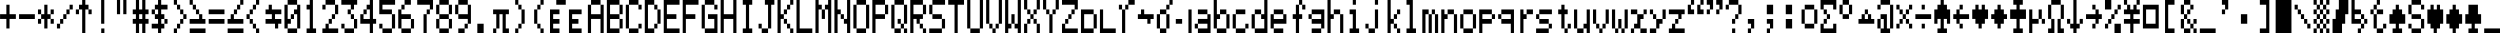 <svg xmlns="http://www.w3.org/2000/svg" xmlns:xlink="http://www.w3.org/1999/xlink" buffered-rendering="static" width="1582px" height="21px" viewBox="0,0,1582,21">
<desc>
This file was created by http://www.h2.dion.ne.jp/~defghi/img2svg3/dot2svg3.htm at Thu Mar 31 2022 17:03:57 GMT+0900 (日本標準時)
path count:2
</desc>
<style>
@keyframes cs{
  0%   { opacity:1;text-decoration : normal; }
  50%  { opacity:1;text-decoration : normal; }
  51%  { opacity:0;text-decoration : normal; }
  100% { opacity:0;text-decoration : normal; }
}
path{fill:WindowText}
.a {
    animation: cs .8s infinite;
}
</style>
<path d="m52,0h2v3h2v3h2v3h-2v-3h-2v15h-2v-15h-2v3h-2v-3h2v-3h2zm12,0h2v15h-2zm10,0h2v9h-2zm4,0h2v9h-2zm8,0h2v6h2v-6h2v6h2v3h-2v3h2v3h-2v6h-2v-6h-2v6h-2v-6h-2v-3h2v-3h-2v-3h2zm14,0h2v3h4v3h-4v3h2v3h2v3h-2v3h-2v3h-2v-3h-4v-3h4v-3h-2v-3h-2v-3h2v-3h2zm10,0h2v3h2v3h2v3h2v3h-2v3h-2v3h-2v3h-2v-3h2v-3h2v-3h2v-3h-2v-3h-2v-3h-2zm10,0h2v3h2v3h2v3h2v3h2v3h-10v-3h6v-3h-2v-3h-2v-3h-2zm32,0h2v3h-2v3h-2v3h-2v3h6v3h-10v-3h2v-3h2v-3h2v-3h2zm10,0h2v3h-2v3h-2v3h-2v3h2v3h2v3h2v3h-2v-3h-2v-3h-2v-3h-2v-3h2v-3h2v-3h2zm20,0h6v3h2v15h-2v3h-6v-3h-2v-15h2zm14,0h2v18h2v3h-6v-3h2v-12h-2v-3h2zm10,0h6v3h2v6h-2v3h-2v3h-2v3h6v3h-10v-3h2v-3h2v-3h2v-3h2v-6h-6v3h-2v-3h2zm10,0h10v3h-2v3h-2v3h2v3h2v6h-2v3h-6v-3h-2v-3h2v3h6v-6h-2v-3h-2v-3h2v-3h-6zm18,0h2v12h2v3h-2v6h-2v-6h-6v-6h2v-3h2v-3h2zm6,0h10v3h-8v3h6v3h2v9h-2v3h-6v-3h-2v-3h2v3h6v-9h-8zm16,0h4v3h-4v3h-2v3h6v3h2v6h-2v3h-6v-3h-2v-12h2v-3h2zm8,0h10v6h-2v3h-2v12h-2v-12h2v-3h2v-3h-8zm14,0h6v3h2v6h-2v3h2v6h-2v3h-6v-3h-2v-6h2v-3h-2v-6h2zm12,0h6v3h2v12h-2v3h-2v3h-4v-3h4v-3h2v-3h-6v-3h-2v-6h2zm36,0h2v3h2v3h2v9h-2v3h-2v3h-2v-3h2v-3h2v-9h-2v-3h-2zm16,0h2v3h-2v3h-2v9h2v3h2v3h-2v-3h-2v-3h-2v-9h2v-3h2zm10,0h6v3h-6zm22,0h6v3h2v18h-2v-9h-6v9h-2v-18h2zm10,0h8v3h2v6h-2v3h2v6h-2v3h-8zm14,0h6v3h2v3h-2v-3h-6v15h6v-3h2v3h-2v3h-6v-3h-2v-15h2zm10,0h6v3h2v3h2v9h-2v3h-2v3h-6zm12,0h10v3h-8v6h6v3h-6v6h8v3h-10zm12,0h10v3h-8v6h6v3h-6v9h-2zm14,0h6v3h2v3h-2v-3h-6v15h6v-6h-4v-3h6v12h-8v-3h-2v-15h2zm10,0h2v9h6v-9h2v21h-2v-9h-6v9h-2zm14,0h6v3h-2v15h2v3h-6v-3h2v-15h-2zm14,0h6v3h-2v15h-2v3h-4v-3h-2v-3h2v3h4v-15h-2zm8,0h2v9h2v-3h2v-3h2v-3h2v3h-2v3h-2v3h-2v3h2v3h2v3h2v3h-2v-3h-2v-3h-2v-3h-2v9h-2zm12,0h2v18h8v3h-10zm12,0h2v3h2v3h2v-3h2v-3h2v21h-2v-15h-2v6h-2v-6h-2v15h-2zm12,0h2v6h2v3h2v3h2v-12h2v21h-2v-6h-2v-3h-2v-3h-2v12h-2zm14,0h6v3h2v15h-2v3h-6v-3h-2v-15h2zm10,0h8v3h2v6h-2v3h-6v9h-2zm14,0h6v3h2v12h-2v3h2v3h-2v-3h-2v3h-4v-3h-2v-15h2zm10,0h8v3h2v6h-2v3h-2v3h2v3h2v3h-2v-3h-2v-3h-2v-3h-2v9h-2zm14,0h8v3h-8v6h6v3h2v6h-2v3h-8v-3h8v-6h-6v-3h-2v-6h2zm10,0h10v3h-4v18h-2v-18h-4zm12,0h2v18h6v-18h2v18h-2v3h-6v-3h-2zm12,0h2v15h2v3h2v-3h2v-15h2v15h-2v3h-2v3h-2v-3h-2v-3h-2zm12,0h2v15h2v-6h2v6h2v-15h2v21h-2v-3h-2v-3h-2v3h-2v3h-2zm12,0h2v6h2v3h2v-3h2v-6h2v6h-2v3h-2v3h2v3h2v6h-2v-6h-2v-3h-2v3h-2v6h-2v-6h2v-3h2v-3h-2v-3h-2zm12,0h2v6h2v3h2v-3h2v-6h2v6h-2v3h-2v12h-2v-12h-2v-3h-2zm12,0h10v6h-2v3h-2v3h-2v3h-2v3h8v3h-10v-6h2v-3h2v-3h2v-3h2v-3h-8zm42,0h4v3h-4v3h-2v15h-2v-15h-2v-3h2v3h2v-3h2zm26,0h2v3h-2v3h-2v3h2v9h-2v3h-4v-3h-2v-9h2v-3h4v-3h2zm28,0h2v9h2v-3h4v3h2v9h-2v3h-6v-3h-2zm32,0h2v21h-8v-3h-2v-9h2v-3h4v3h2zm22,0h2v3h2v3h-2v-3h-2v6h2v3h-2v9h-2v-9h-2v-3h2v-6h2zm18,0h2v9h2v-3h4v3h2v12h-2v-12h-4v3h-2v9h-2zm16,0h2v3h-2zm14,0h2v3h-2zm8,0h2v12h2v-3h2v-3h2v3h-2v3h-2v3h2v3h2v3h-2v-3h-2v-3h-2v6h-2zm12,0h4v18h2v3h-6v-3h2v-15h-2zm180,0h2v3h-2v3h2v3h-4v-6h2zm6,0h2v3h-2v3h2v3h-4v-6h2zm4,0h4v6h-2v3h-2v-3h2v-3h-2zm6,0h4v6h-2v3h-2v-3h2v-3h-2zm8,0h6v3h2v6h-2v3h-2v3h-2v-3h2v-3h2v-6h-6v3h-2v-3h2zm58,0h10v6h-2v-3h-6v3h2v3h2v3h-2v3h-2v3h6v-3h2v6h-10v-6h2v-3h2v-3h-2v-3h-2zm14,0h4v3h2v6h-2v3h-4v-3h-2v-6h2zm24,0h6v3h2v15h-2v3h-6v-3h-2v-6h2v-3h4v9h2v-15h-6v3h-2v-3h2zm38,0h2v3h2v3h2v9h-2v-3h-2v6h2v3h-6v-3h2v-6h-2v3h-2v-9h2v-3h2zm46,0h6v3h-2v3h4v6h-4v6h2v3h-6v-3h2v-6h-4v-6h4v-3h-2zm24,0h6v3h2v9h-2v6h2v3h-4v-9h2v-9h-6v9h2v9h-4v-3h2v-6h-2v-9h2zm14,0h2v15h2v-3h2v3h-2v3h-2v3h-2v-3h-2v-3h-2v-3h2v3h2zm20,0h4v6h-4zm12,0h2v3h2v3h2v-3h2v-3h2v3h-2v3h2v3h-4v3h4v3h-4v6h-2v-6h-4v-3h4v-3h-4v-3h2v-3h-2zm26,0h6v3h-4v15h4v3h-6zm12,0h4v3h2v3h-2v3h-2v3h2v3h2v-3h2v3h-2v3h2v3h-2v-3h-2v3h-4v-3h-2v-6h2v-3h-2v-6h2zm24,0h4v6h-2v3h-2v-3h2v-3h-2zm24,0h6v21h-6v-3h4v-15h-4zm10,0h10v21h-10zm24,0h2v3h2v-3h2v3h2v-3h2v3h-2v3h2v3h-2v3h2v3h-2v3h2v3h-2v-3h-2v3h-2v-3h-2v3h-2v-3h2v-3h-2v-3h2v-3h-2v-3h2v-3h-2zm16,0h6v9h-2v6h-2v6h-6v-9h2v-6h2zm8,0h2v6h4v3h2v3h2v3h-2v3h-2v3h-2v-3h2v-3h-6zm16,0h2v3h-2v3h4v3h-4v9h4v-3h2v3h-2v3h-4v-3h-2v-9h-2v-3h2v-3h2zm22,0h6v3h2v3h-2v-3h-6v6h6v3h2v6h-2v3h-6v-3h-2v-3h2v3h6v-6h-6v-3h-2v-6h2zm-1343,3h-1v9h2v-3h2v-3h2v-3zm96,0h-1v6h6v-6zm12,0h-1v6h6v-6zm84,0h-1v6h6v-6zm12,0h-1v6h6v-6zm24,0h-1v15h4v-3h2v-9h-2v-3zm132,0h-1v15h6v-15zm12,0h-1v6h6v-6zm12,0h-1v15h4v-3h-2v-3h2v3h2v-12zm12,0h-1v6h6v-6zm588,0h-1v6h4v-6zm216,0h-1v6h2v-3h2v-3zm86,0h-1v3h2v-3zm-1465,0h2v6h4v3h-4v6h-2v-6h-4v-3h4zm24,0h2v6h2v-3h2v3h-2v3h2v3h-2v-3h-2v6h-2v-6h-2v3h-2v-3h2v-3h-2v-3h2v3h2zm16,0h2v3h-2v3h-2v3h-2v3h-2v3h-2v-3h2v-3h2v-3h2v-3h2zm126,0h2v3h6v3h-4v3h4v3h-2v3h-2v-3h-6v-3h4v-3h-4v-3h2zm818,0h2v3h2v3h-2v9h2v-3h2v3h-2v3h-2v-3h-2v-9h-2v-3h2zm130,0h4v6h-4zm12,0h4v6h-4zm12,0h6v3h2v9h-2v3h-6v-3h-2v-9h2zm58,0h2v3h2v3h2v-3h2v-3h2v3h-2v3h-2v3h2v3h2v3h-2v-3h-2v-3h-2v3h-2v3h-2v-3h2v-3h2v-3h-2v-3h-2zm16,0h2v3h-2zm24,0h2v3h-2v3h6v3h-6v3h2v3h-2v-3h-2v-3h-2v-3h2v-3h2zm10,0h2v3h2v-3h2v3h2v6h-2v3h-2v3h-2v-3h-2v-3h-2v-6h2zm14,0h2v3h2v3h2v3h-2v3h-2v3h-2v-3h-2v-3h-2v-3h2v-3h2zm60,0h2v3h2v3h2v3h-2v3h-2v3h-2v-3h2v-3h-6v-3h6v-3h-2zm16,0h2v3h-2v3h-2v3h-2v3h-2v3h-2v-3h2v-3h2v-3h2v-3h2zm16,0h10v15h-10zm96,0h2v3h2v3h2v3h2v3h2v3h-2v-3h-2v-3h-2v-3h-2v-3h-2zm64,0h2v3h2v3h2v6h-4v3h2v3h-6v-3h2v-3h-4v-6h2v-3h2zm22,0h2v3h2v-3h2v3h2v9h-2v3h-2v3h-2v-3h-2v-3h-2v-9h2zm14,0h2v3h2v3h2v6h-2v3h-2v3h-2v-3h-2v-3h-2v-6h2v-3h2zm10,0h6v6h2v6h-4v3h2v3h-6v-3h2v-3h-4v-6h2zm-1463,3h-1v3h2v-3zm134,0h-1v3h-2v3h4v-6zm910,0h-1v9h6v-9zm216,0h-1v9h6v-9zm108,0h-1v3h2v-3zm4,0h-1v3h2v-3zm32,0h-1v3h2v-3zm-1371,0h10v3h-10zm180,0h10v3h-2v9h2v3h-4v-12h-2v9h-2v3h-2v-3h2v-9h-2zm36,0h6v3h-4v3h4v3h-4v3h4v3h-6zm12,0h8v3h-6v3h4v3h-4v3h6v3h-8zm324,0h8v3h2v9h-2v3h-8zm12,0h2v12h8v3h-10zm26,0h2v3h6v3h-2v3h-2v-3h-6v-3h2zm30,0h2v15h-2zm6,0h6v3h2v12h-8v-3h-2v-3h2v-3h6v-3h-6zm24,0h6v3h-6v9h6v-3h2v3h-2v3h-6v-3h-2v-9h2zm24,0h6v3h2v6h-8v3h6v3h-6v-3h-2v-9h2zm24,0h8v12h-2v3h-6v-3h6v-3h-6v-3h-2v-3h2zm24,0h4v12h2v3h-6v-3h2v-9h-2zm16,0h2v12h-2v3h-4v-3h-2v-3h2v3h4zm30,0h4v3h2v-3h2v3h2v12h-2v-12h-2v12h-2v-12h-2v12h-2zm12,0h2v3h2v-3h4v3h2v12h-2v-12h-4v3h-2v9h-2zm14,0h6v3h2v9h-2v3h-6v-3h-2v-9h2zm10,0h8v3h2v3h-2v3h-6v6h-2zm14,0h8v15h-2v-6h-6v-3h-2v-3h2zm12,0h2v3h2v-3h4v3h-4v3h-2v9h-2zm12,0h8v3h-8v3h6v3h2v3h-2v3h-8v-3h8v-3h-6v-3h-2v-3h2zm22,0h2v12h4v-3h2v-9h2v15h-2v-3h-2v3h-4v-3h-2zm12,0h2v9h2v3h2v-3h2v-9h2v9h-2v3h-2v3h-2v-3h-2v-3h-2zm12,0h2v12h2v-6h2v6h2v-12h2v12h-2v3h-2v-3h-2v3h-2v-3h-2zm12,0h4v3h4v-3h2v3h-2v3h-2v6h4v3h-4v-3h-4v3h-2v-3h2v-3h2v-6h-4zm12,0h2v3h2v3h4v-6h2v6h-2v3h-2v3h-2v3h-4v-3h4v-6h-2v-3h-2zm12,0h10v3h-2v3h-2v3h-2v3h6v3h-10v-3h2v-3h2v-3h2v-3h-6zm124,0h2v3h2v3h2v3h-10v-3h2v-3h2zm104,0h2v6h4v-6h2v6h2v3h-2v-3h-2v3h-4v6h-2zm-1195,3h-1v3h2v-3zm98,0h-1v3h-2v3h-2v3h6v-9zm500,0h-1v9h6v-9zm48,0h-1v9h4v-9zm38,0h-1v3h-2v6h6v-9zm22,0h-1v9h6v-6h-2v-3zm12,0h-1v3h6v-3zm24,0h-1v3h6v-3zm96,0h-1v9h6v-9zm12,0h-1v3h6v-3zm12,0h-1v3h6v-3zm230,0h-1v3h2v-3zm288,0h-1v3h2v-3zm22,0h-1v3h4v-3zm-1479,0h10v3h-10zm1200,0h10v3h-10zm206,0h4v6h-4zm-1315,3h-1v3h2v-3zm152,0h-1v6h6v-6zm24,0h-1v6h6v-6zm108,0h-1v6h6v-6zm804,0h-1v6h2v-6zm192,0h-1v6h4v-3h-2v-3zm84,0h-1v3h2v-3zm4,0h-1v3h2v-3zm24,0h-1v3h2v-3zm-1363,0h10v3h-10zm612,0h4v3h-4zm362,0h4v6h-2v3h-2v-3h2v-3h-2zm12,0h4v6h-2v3h-2v-3h2v-3h-2zm12,0h4v6h-4zm-371,3h-1v3h6v-3zm710,0h-1v3h2v-3zm-1167,0h4v6h-4zm914,0h2v3h-2zm122,0h4v6h-4zm-1274,3h2v3h-2zm56,0h10v3h-10zm24,0h10v3h-10zm952,0h2v3h-2zm296,0h10v3h-10z"/>
<path d="m1572,18h10v3h-10z" class="a"/>
</svg>